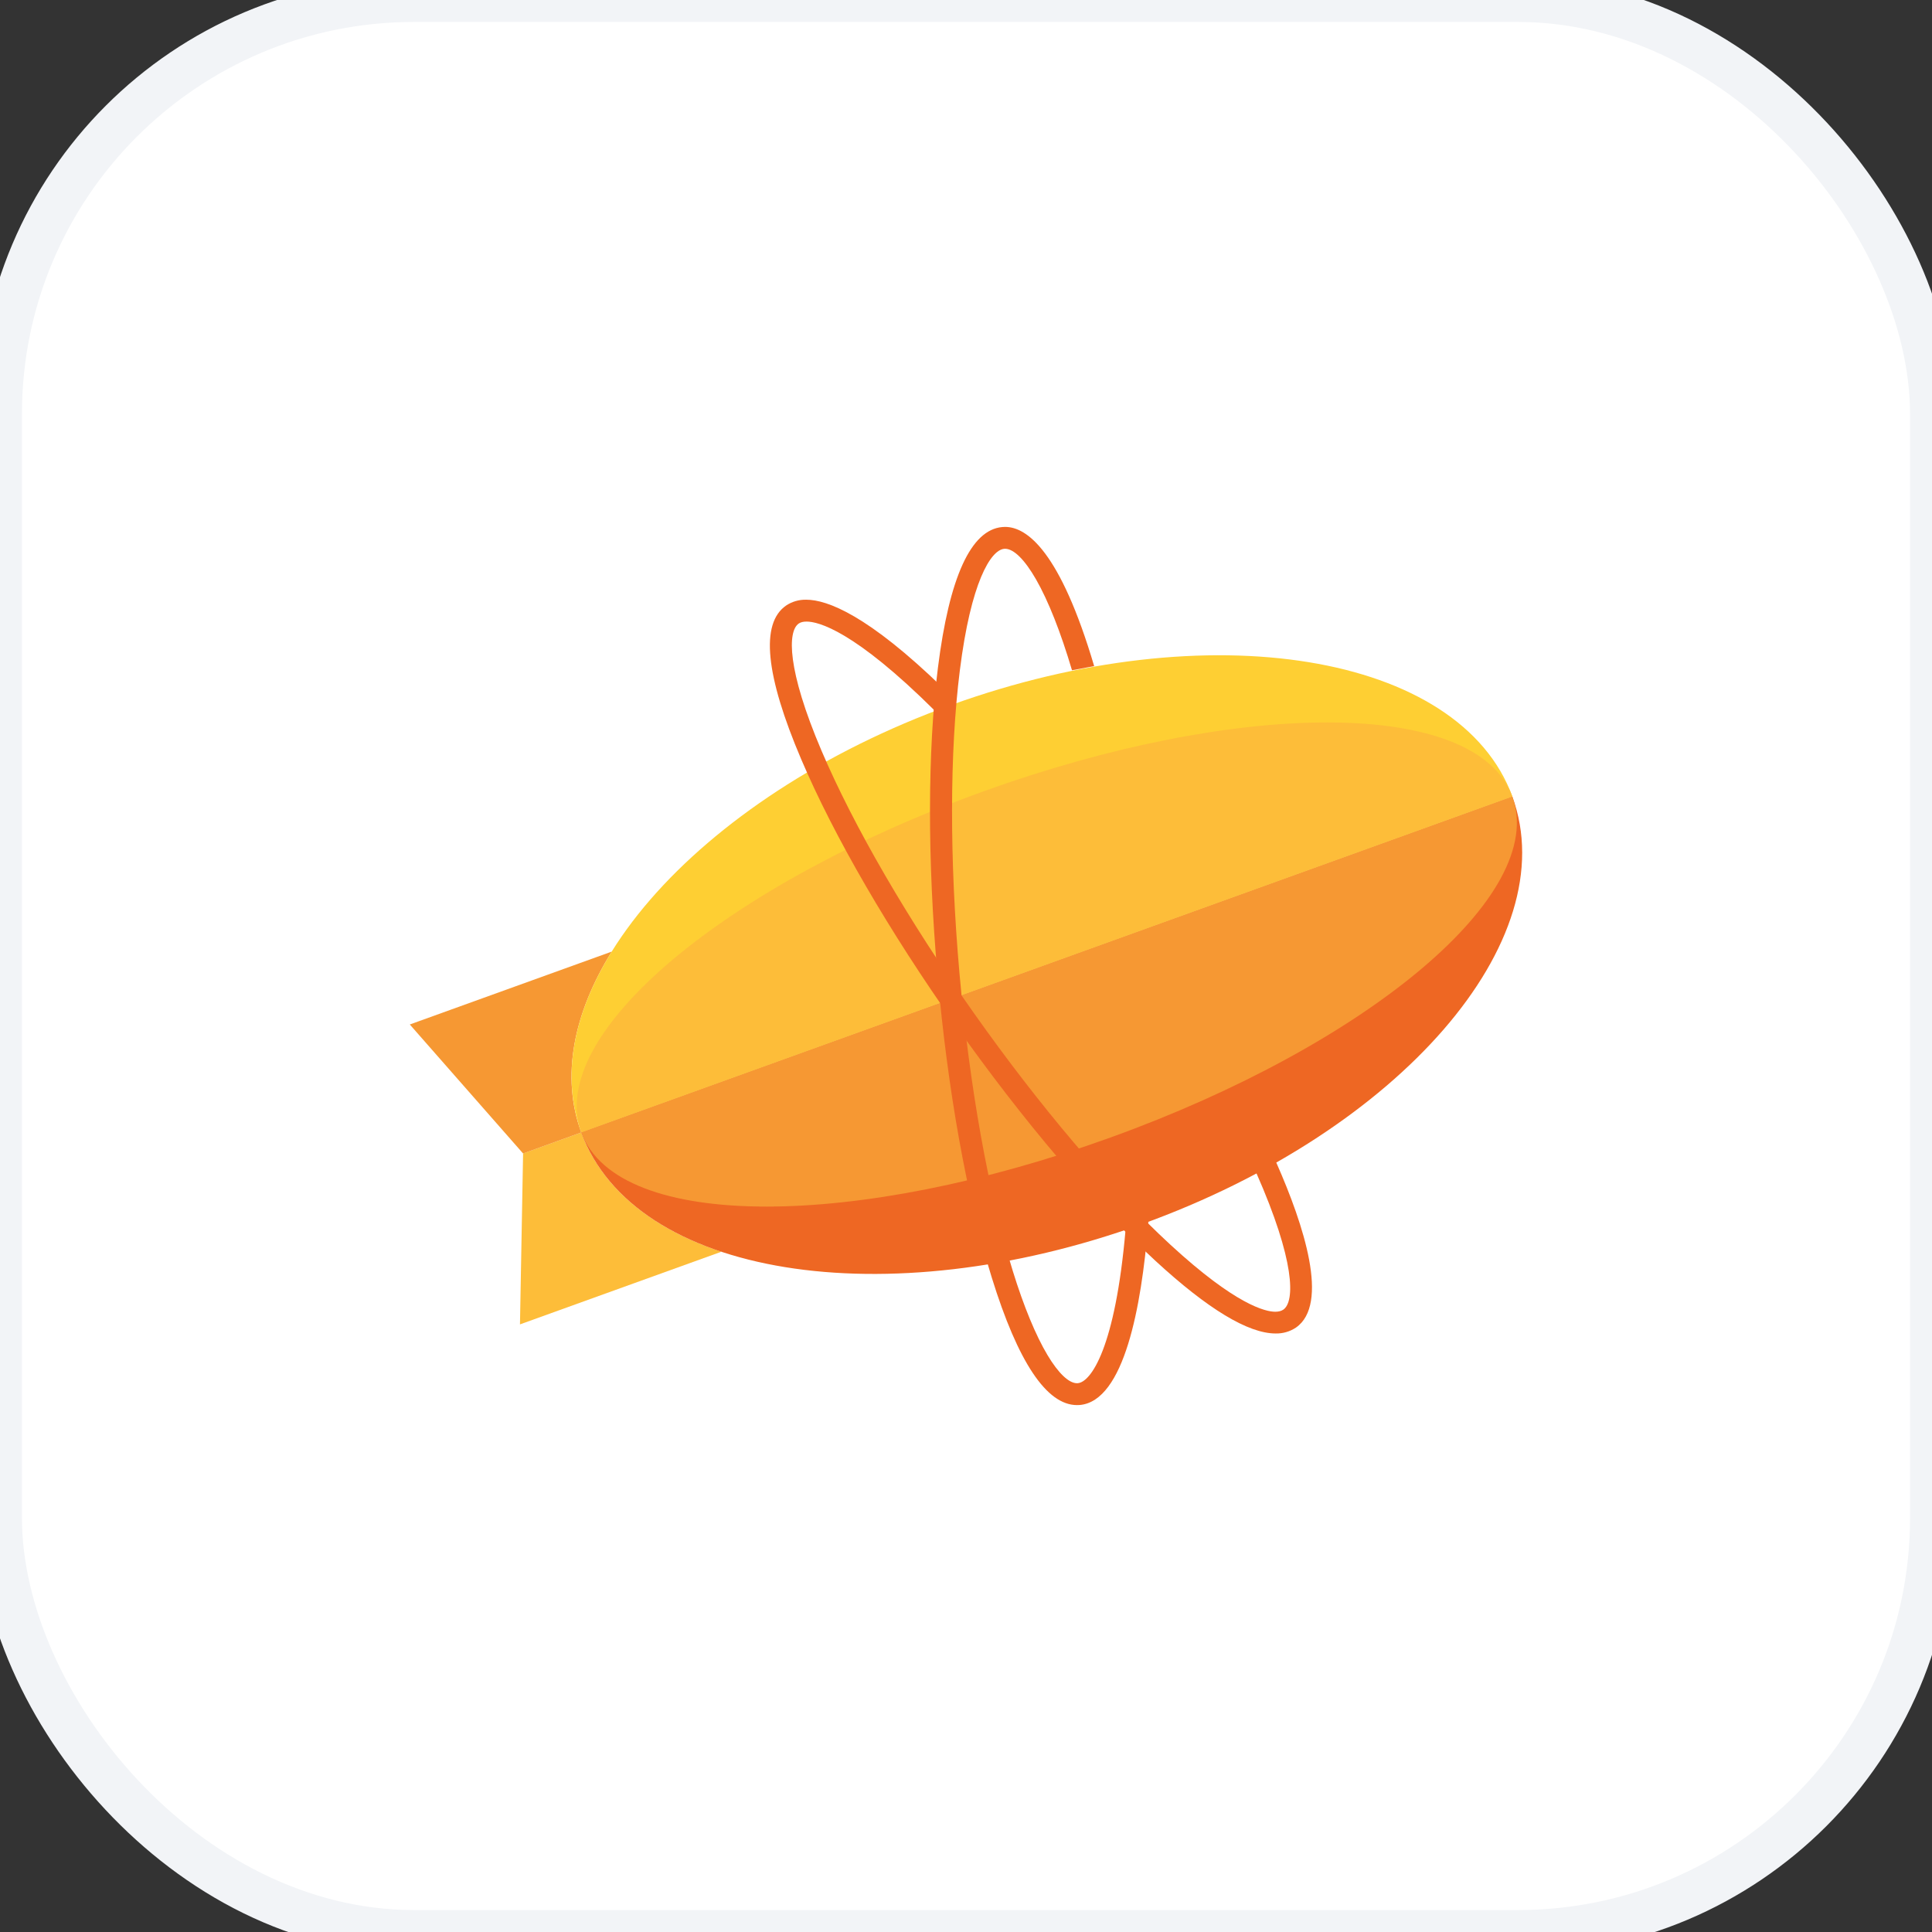 <svg width="44" height="44" viewBox="0 0 44 44" fill="none" xmlns="http://www.w3.org/2000/svg">
<rect x="0" y="0" width="44" height="44" fill="#333333" stroke="none"/>
<rect width="44" height="44" rx="9.429" fill="white"/>
<path d="M13.238 25.791L11.913 26.269L11.842 30.162L16.43 28.507C14.855 27.986 13.707 27.068 13.238 25.791" fill="#FDBD39"/>
<path d="M13.932 21.672L9.333 23.332L11.913 26.27L13.238 25.791C12.771 24.518 13.059 23.08 13.932 21.672" fill="#F69833"/>
<path d="M21.67 16.053C15.814 18.166 12.039 22.526 13.239 25.79L34.444 18.14C33.244 14.876 27.526 13.941 21.67 16.053" fill="#FECF33"/>
<path d="M26.011 27.878C31.867 25.765 35.649 21.425 34.442 18.141L13.237 25.79C14.444 29.076 20.155 29.99 26.011 27.878" fill="#EE6723"/>
<path d="M34.442 18.14L13.238 25.79C13.653 26.922 15.237 27.479 17.458 27.479C19.624 27.479 22.397 26.95 25.288 25.907C31.143 23.794 35.262 20.373 34.442 18.14" fill="#F69833"/>
<path d="M30.222 16.453C28.057 16.453 25.283 16.982 22.393 18.024C16.537 20.137 12.418 23.557 13.238 25.79L34.443 18.14C34.027 17.009 32.444 16.453 30.222 16.453" fill="#FDBD39"/>
<path fill-rule="evenodd" clip-rule="evenodd" d="M26.315 28.715C27.507 29.813 28.427 30.369 29.051 30.369C29.216 30.373 29.378 30.326 29.514 30.235C30.282 29.703 29.696 27.903 29.071 26.487L29.021 26.377L28.915 26.436C28.835 26.482 28.749 26.529 28.66 26.576L28.572 26.624L28.613 26.716C29.495 28.714 29.495 29.64 29.227 29.826C29.18 29.858 29.119 29.874 29.044 29.874C28.824 29.874 28.151 29.725 26.658 28.35C25.273 27.074 23.684 25.201 22.18 23.073C20.678 20.946 19.446 18.824 18.71 17.098C17.919 15.242 17.935 14.378 18.19 14.201C18.233 14.171 18.293 14.156 18.369 14.156C18.634 14.156 19.449 14.355 21.302 16.198L21.47 16.365L21.489 16.129C21.498 16.01 21.509 15.889 21.52 15.769L21.526 15.717L21.488 15.68C19.769 14.008 18.838 13.658 18.362 13.658C18.197 13.654 18.036 13.701 17.901 13.792C17.314 14.2 17.431 15.377 18.247 17.292C18.996 19.05 20.247 21.204 21.769 23.359C23.292 25.514 24.906 27.416 26.315 28.715Z" fill="#EE6723"/>
<path d="M26.153 27.818L26.145 27.926C25.996 29.735 25.607 31.91 24.59 31.998C24.569 32 24.548 32 24.528 32C23.837 32 23.184 31.023 22.587 29.096C22.021 27.273 21.582 24.826 21.351 22.205C21.12 19.584 21.123 17.098 21.361 15.205C21.62 13.143 22.112 12.066 22.826 12.003C22.847 12.001 22.869 12 22.89 12C23.391 12 24.146 12.56 24.919 15.17L24.414 15.265C24.156 14.394 23.875 13.685 23.596 13.197C23.338 12.746 23.087 12.498 22.89 12.498C22.884 12.498 22.877 12.498 22.87 12.499C22.561 12.526 22.11 13.266 21.86 15.266C21.626 17.125 21.623 19.575 21.851 22.161C22.08 24.749 22.511 27.16 23.067 28.95C23.315 29.751 23.588 30.413 23.856 30.861C24.103 31.274 24.342 31.502 24.528 31.502C24.534 31.502 24.541 31.502 24.547 31.501C24.843 31.476 25.401 30.705 25.635 27.992L26.153 27.818Z" fill="#EE6723"/>
<rect width="44" height="44" rx="9.429" stroke="#F2F4F7"/>
</svg>
